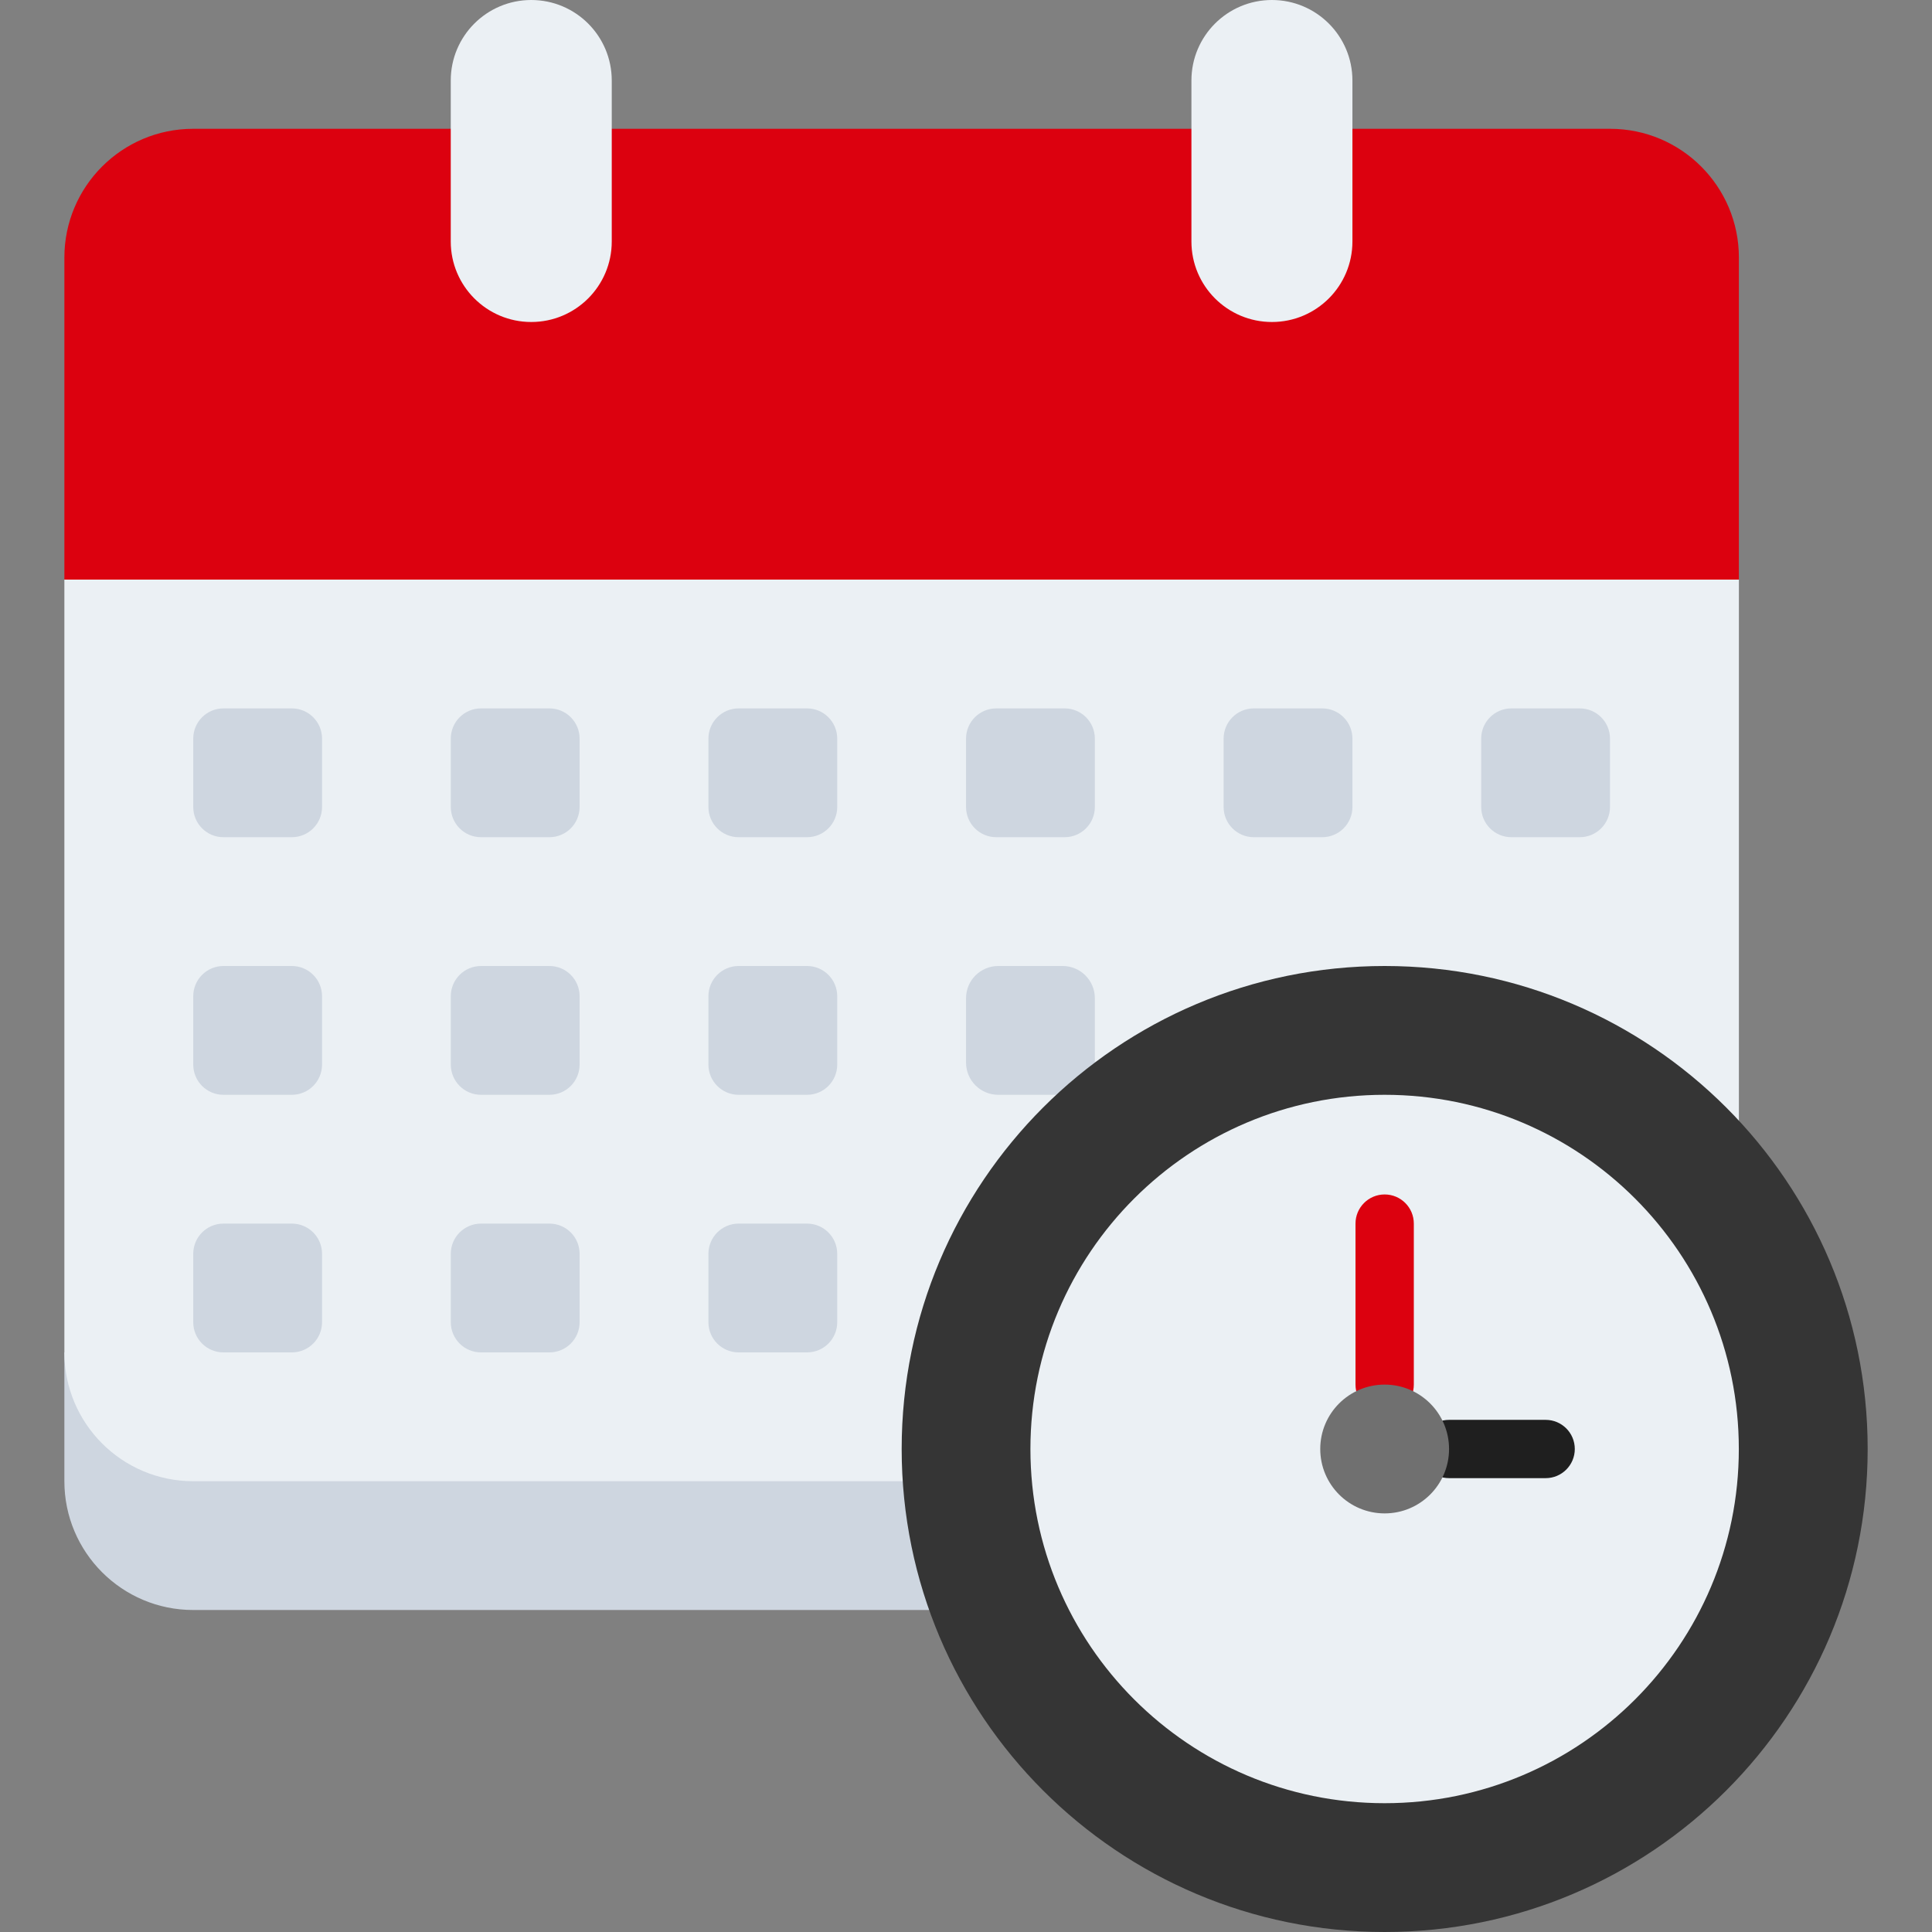 <svg width="81" height="81" viewBox="0 0 81 81" fill="none" xmlns="http://www.w3.org/2000/svg">
<rect x="0" y="0" width="81" height="81" fill="#808080" stroke="none"/>
<g clip-path="url(#clip0)">
<path d="M38.955 67.5H8.099C5.117 67.5 2.699 65.082 2.699 62.1V56.7H44.142L38.955 67.5Z" fill="#CED6E0"/>
<path d="M72.904 24.3V46.986V62.1H8.099C5.117 62.1 2.699 59.682 2.699 56.7V24.3L40.502 10.8L72.904 24.3Z" fill="#EBF0F4"/>
<path d="M12.236 35.1H9.367C8.668 35.1 8.102 34.533 8.102 33.834V30.966C8.102 30.267 8.668 29.7 9.367 29.7H12.236C12.935 29.7 13.502 30.267 13.502 30.966V33.834C13.502 34.533 12.935 35.1 12.236 35.1Z" fill="#CED6E0"/>
<path d="M23.035 35.1H20.166C19.467 35.1 18.9 34.533 18.9 33.834V30.966C18.9 30.267 19.467 29.7 20.166 29.7H23.035C23.734 29.7 24.3 30.267 24.3 30.966V33.834C24.3 34.533 23.734 35.1 23.035 35.1Z" fill="#CED6E0"/>
<path d="M33.836 35.1H30.967C30.268 35.1 29.701 34.533 29.701 33.834V30.966C29.701 30.267 30.268 29.7 30.967 29.7H33.836C34.534 29.7 35.101 30.267 35.101 30.966V33.834C35.101 34.533 34.535 35.1 33.836 35.1Z" fill="#CED6E0"/>
<path d="M44.636 35.1H41.768C41.069 35.1 40.502 34.533 40.502 33.834V30.966C40.502 30.267 41.069 29.7 41.768 29.7H44.636C45.335 29.7 45.902 30.267 45.902 30.966V33.834C45.902 34.533 45.335 35.1 44.636 35.1Z" fill="#CED6E0"/>
<path d="M55.435 35.1H52.566C51.867 35.1 51.301 34.533 51.301 33.834V30.966C51.301 30.267 51.867 29.7 52.566 29.7H55.435C56.134 29.7 56.701 30.267 56.701 30.966V33.834C56.701 34.533 56.134 35.1 55.435 35.1Z" fill="#CED6E0"/>
<path d="M66.234 35.1H63.365C62.666 35.1 62.1 34.533 62.1 33.834V30.966C62.1 30.267 62.666 29.7 63.365 29.7H66.234C66.933 29.7 67.5 30.267 67.5 30.966V33.834C67.5 34.533 66.933 35.1 66.234 35.1Z" fill="#CED6E0"/>
<path d="M12.236 45.9H9.367C8.668 45.9 8.102 45.333 8.102 44.634V41.766C8.102 41.067 8.668 40.5 9.367 40.5H12.236C12.935 40.5 13.502 41.067 13.502 41.766V44.634C13.502 45.333 12.935 45.9 12.236 45.9Z" fill="#CED6E0"/>
<path d="M23.035 45.9H20.166C19.467 45.9 18.9 45.333 18.9 44.634V41.766C18.9 41.067 19.467 40.5 20.166 40.5H23.035C23.734 40.5 24.3 41.067 24.3 41.766V44.634C24.3 45.333 23.734 45.9 23.035 45.9Z" fill="#CED6E0"/>
<path d="M33.836 45.9H30.967C30.268 45.9 29.701 45.333 29.701 44.634V41.766C29.701 41.067 30.268 40.5 30.967 40.5H33.836C34.534 40.5 35.101 41.067 35.101 41.766V44.634C35.101 45.333 34.535 45.9 33.836 45.9Z" fill="#CED6E0"/>
<path d="M45.902 45.9V41.85C45.902 41.104 45.298 40.5 44.552 40.5H41.852C41.106 40.5 40.502 41.104 40.502 41.85V44.55C40.502 45.296 41.106 45.9 41.852 45.9H45.902Z" fill="#CED6E0"/>
<path d="M12.236 56.7H9.367C8.668 56.7 8.102 56.134 8.102 55.435V52.566C8.102 51.867 8.668 51.3 9.367 51.3H12.236C12.935 51.3 13.502 51.867 13.502 52.566V55.435C13.502 56.134 12.935 56.7 12.236 56.7Z" fill="#CED6E0"/>
<path d="M23.035 56.7H20.166C19.467 56.7 18.9 56.134 18.9 55.435V52.566C18.9 51.867 19.467 51.3 20.166 51.3H23.035C23.734 51.3 24.3 51.867 24.3 52.566V55.435C24.3 56.134 23.734 56.7 23.035 56.7Z" fill="#CED6E0"/>
<path d="M33.836 56.7H30.967C30.268 56.7 29.701 56.134 29.701 55.435V52.566C29.701 51.867 30.268 51.3 30.967 51.3H33.836C34.534 51.3 35.101 51.867 35.101 52.566V55.435C35.101 56.134 34.535 56.7 33.836 56.7Z" fill="#CED6E0"/>
<path d="M72.904 24.3V10.8C72.904 7.818 70.487 5.4 67.505 5.4H8.099C5.117 5.4 2.699 7.818 2.699 10.8V24.3H72.904Z" fill="#DC010F"/>
<path d="M25.648 10.125C25.648 11.989 24.137 13.5 22.273 13.5C20.409 13.5 18.898 11.989 18.898 10.125V3.375C18.898 1.511 20.409 0 22.273 0C24.137 0 25.648 1.511 25.648 3.375V10.125H25.648Z" fill="#EBF0F4"/>
<path d="M56.701 10.125C56.701 11.989 55.19 13.5 53.326 13.5C51.462 13.5 49.951 11.989 49.951 10.125V3.375C49.951 1.511 51.462 0 53.326 0C55.19 0 56.701 1.511 56.701 3.375V10.125H56.701Z" fill="#EBF0F4"/>
<path d="M58.053 81C69.237 81 78.303 71.934 78.303 60.75C78.303 49.566 69.237 40.5 58.053 40.5C46.869 40.5 37.803 49.566 37.803 60.75C37.803 71.934 46.869 81 58.053 81Z" fill="#353535"/>
<path d="M58.051 75.6C66.253 75.6 72.901 68.951 72.901 60.75C72.901 52.548 66.253 45.9 58.051 45.9C49.85 45.9 43.201 52.548 43.201 60.75C43.201 68.951 49.85 75.6 58.051 75.6Z" fill="#EBF0F4"/>
<path d="M58.052 59.272C57.377 59.272 56.83 58.725 56.83 58.05V51.3C56.83 50.625 57.377 50.078 58.052 50.078C58.728 50.078 59.275 50.625 59.275 51.3V58.05C59.275 58.725 58.727 59.272 58.052 59.272Z" fill="#DC010F"/>
<path d="M64.802 61.972H60.752C60.076 61.972 59.529 61.425 59.529 60.75C59.529 60.075 60.077 59.528 60.752 59.528H64.802C65.477 59.528 66.024 60.075 66.024 60.75C66.024 61.425 65.477 61.972 64.802 61.972Z" fill="#1F1F1F"/>
<path d="M58.052 63.45C59.543 63.45 60.752 62.241 60.752 60.75C60.752 59.259 59.543 58.05 58.052 58.05C56.56 58.05 55.352 59.259 55.352 60.75C55.352 62.241 56.56 63.45 58.052 63.45Z" fill="#707070"/>
</g>
<defs>
<clipPath id="clip0">
<rect width="81" height="81" fill="white"/>
</clipPath>
</defs>
</svg>
